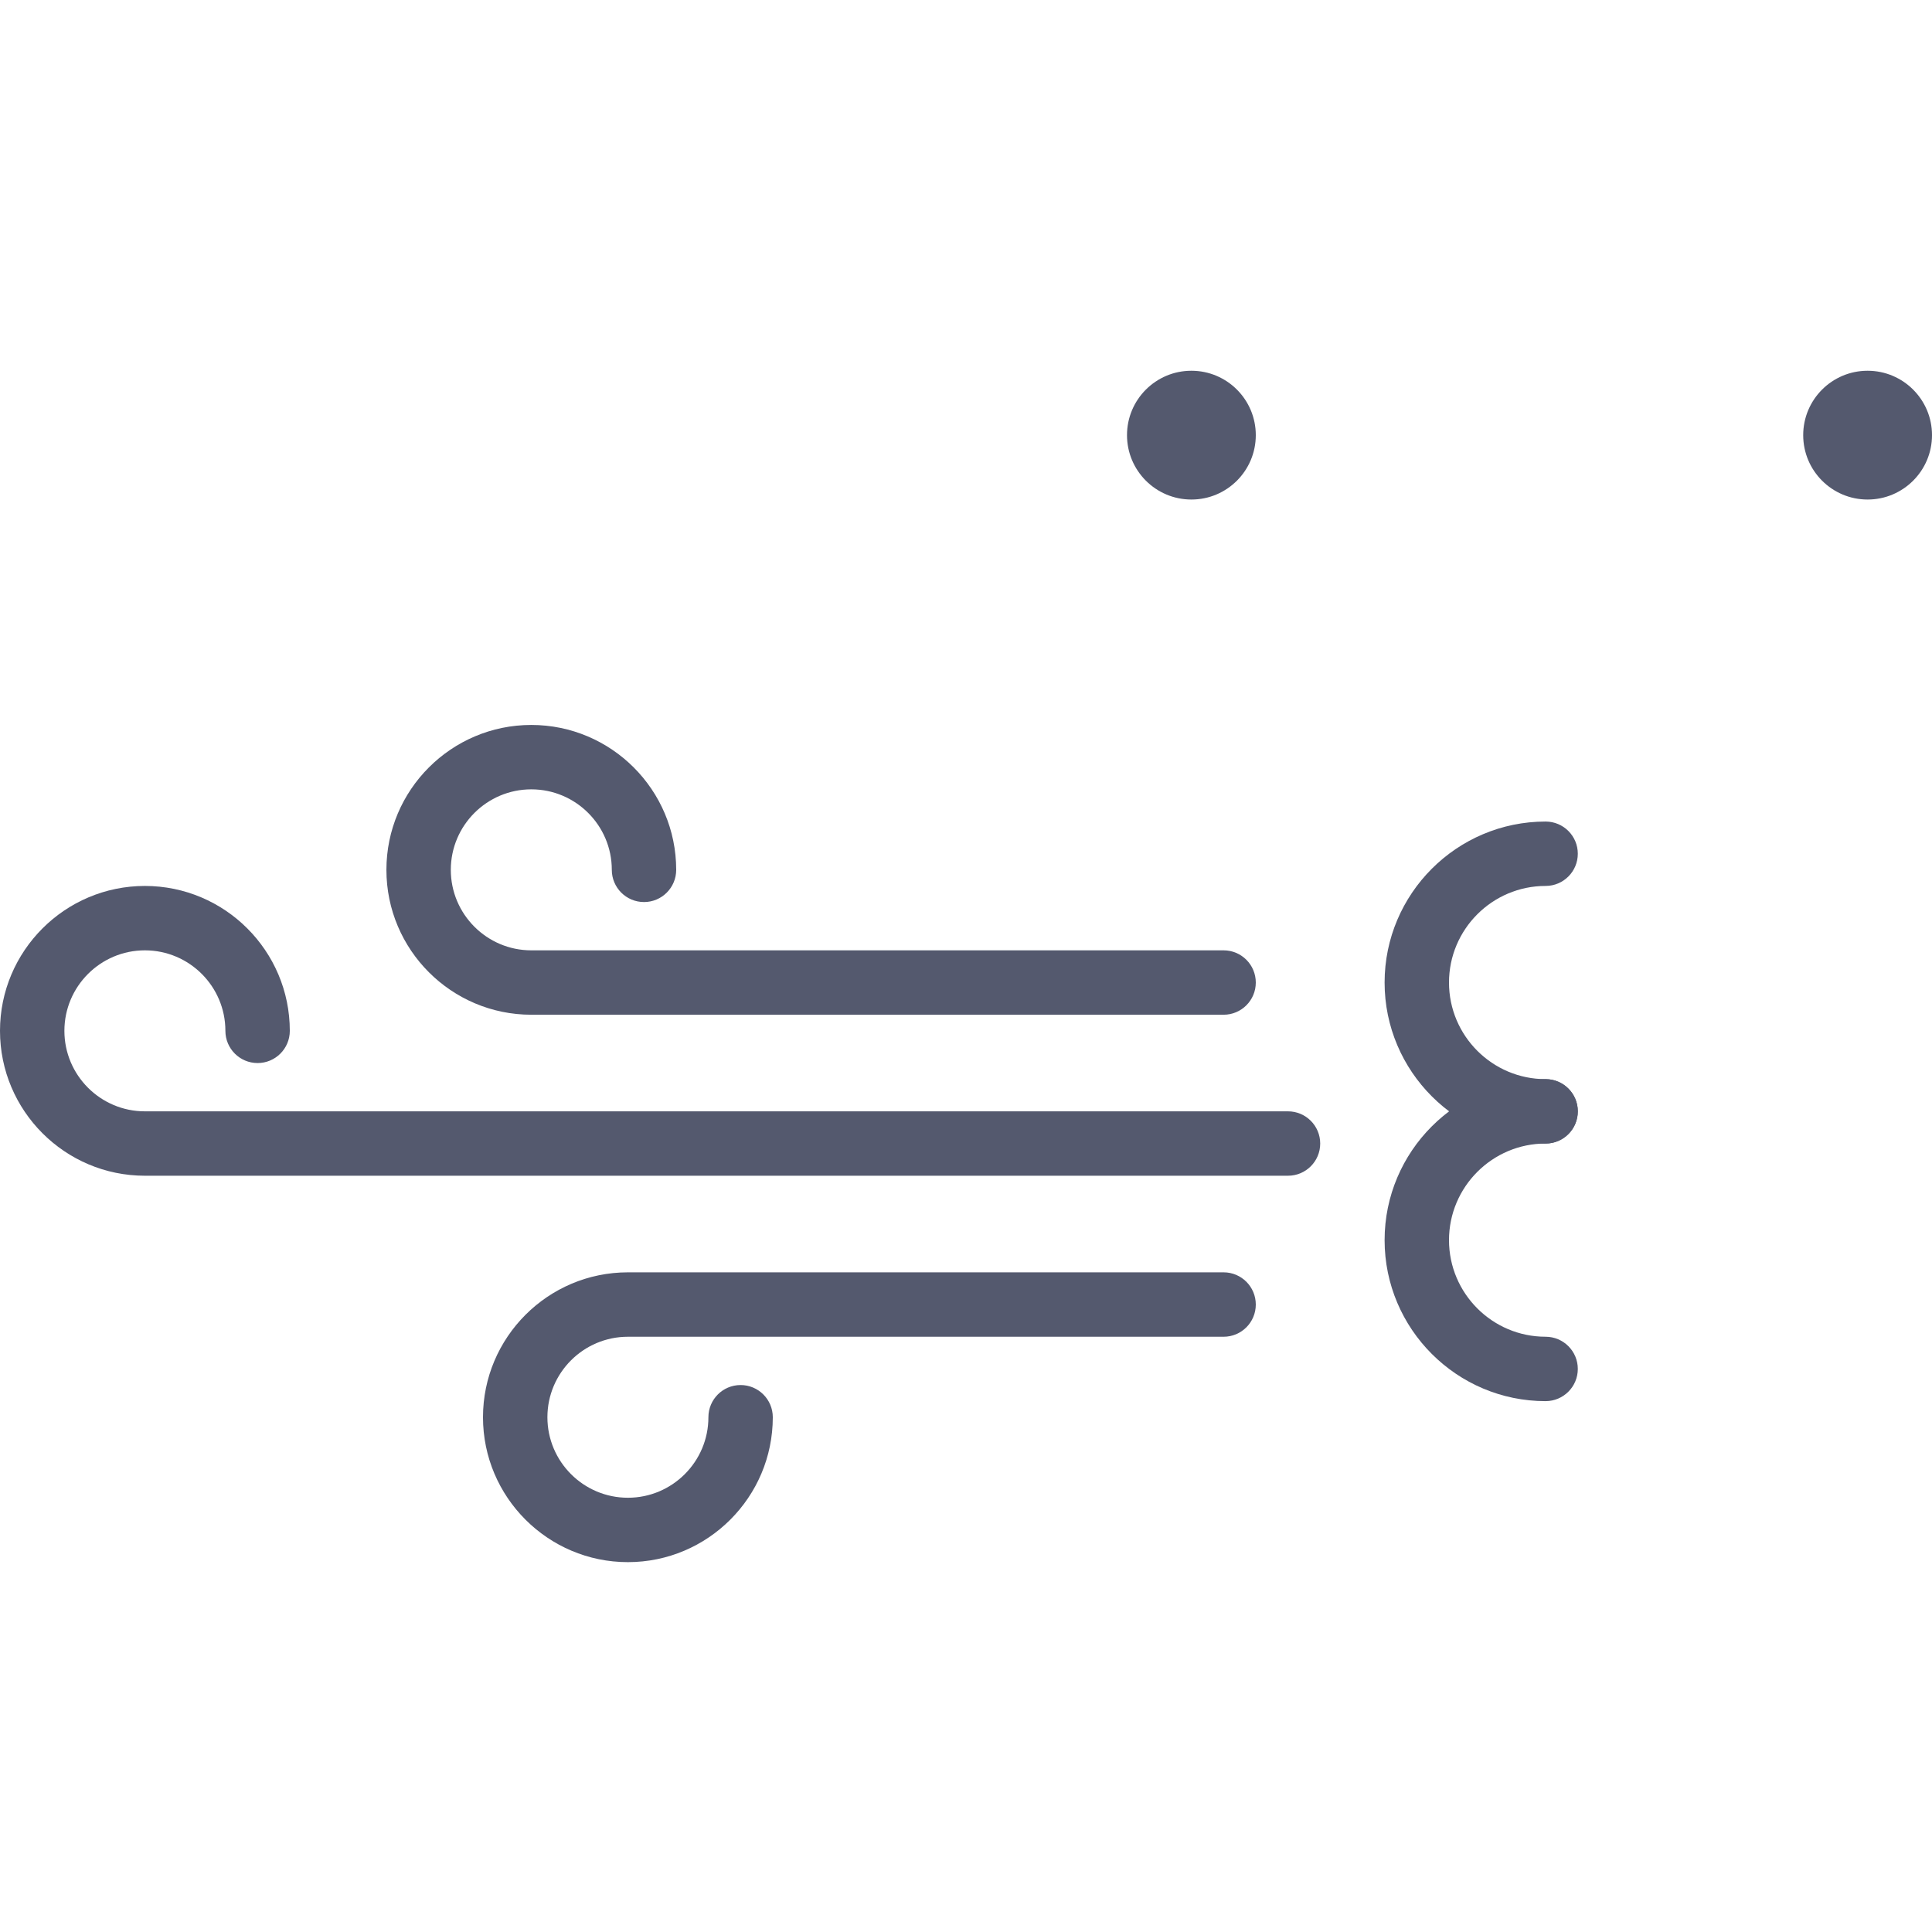 <svg height="409pt" viewBox="0 -78 409.6 409" width="409pt" xmlns="http://www.w3.org/2000/svg"><g fill="#54596e"><path d="m266.238 13.953c0 7.539-6.109 13.652-13.652 13.652-7.539 0-13.652-6.113-13.652-13.652s6.113-13.652 13.652-13.652c7.543 0 13.652 6.113 13.652 13.652zm0 0"/><path d="m409.602 13.953c0 7.539-6.113 13.652-13.656 13.652-7.539 0-13.652-6.113-13.652-13.652s6.113-13.652 13.652-13.652c7.543 0 13.656 6.113 13.656 13.652zm0 0"/><path d="m327.68 164.141c-18.82 0-34.133-15.316-34.133-34.133 0-18.82 15.312-34.133 34.133-34.133 3.773 0 6.828 3.055 6.828 6.824s-3.055 6.828-6.828 6.828c-11.293 0-20.48 9.188-20.48 20.48 0 11.293 9.188 20.48 20.48 20.48 3.773 0 6.828 3.055 6.828 6.824s-3.055 6.828-6.828 6.828zm0 0"/><path d="m327.68 218.754c-18.82 0-34.133-15.316-34.133-34.133 0-18.82 15.312-34.133 34.133-34.133 3.773 0 6.828 3.055 6.828 6.824s-3.055 6.828-6.828 6.828c-11.293 0-20.48 9.188-20.48 20.48 0 11.293 9.188 20.48 20.48 20.48 3.773 0 6.828 3.055 6.828 6.824s-3.055 6.828-6.828 6.828zm0 0"/><path d="m133.121 252.887c-16.941 0-30.723-13.781-30.723-30.719 0-16.941 13.781-30.723 30.723-30.723h126.293c3.773 0 6.824 3.059 6.824 6.828 0 3.77-3.051 6.828-6.824 6.828h-126.293c-9.414 0-17.066 7.656-17.066 17.066 0 9.41 7.652 17.066 17.066 17.066 9.414 0 17.066-7.656 17.066-17.066 0-3.77 3.051-6.828 6.824-6.828 3.773 0 6.828 3.059 6.828 6.828 0 16.938-13.781 30.719-30.719 30.719zm0 0"/><path d="m259.414 136.832h-146.773c-16.941 0-30.719-13.777-30.719-30.719 0-16.941 13.777-30.719 30.719-30.719s30.719 13.777 30.719 30.719c0 3.77-3.051 6.828-6.824 6.828-3.773 0-6.828-3.059-6.828-6.828 0-9.41-7.652-17.066-17.066-17.066s-17.066 7.656-17.066 17.066c0 9.41 7.652 17.066 17.066 17.066h146.773c3.773 0 6.824 3.059 6.824 6.828 0 3.77-3.051 6.824-6.824 6.824zm0 0"/><path d="m273.066 170.965h-242.348c-16.938 0-30.719-13.777-30.719-30.719s13.781-30.719 30.719-30.719c16.941 0 30.723 13.777 30.723 30.719 0 3.77-3.055 6.828-6.828 6.828-3.773 0-6.828-3.059-6.828-6.828 0-9.41-7.652-17.066-17.066-17.066s-17.066 7.656-17.066 17.066 7.652 17.066 17.066 17.066h242.348c3.773 0 6.828 3.059 6.828 6.828s-3.055 6.824-6.828 6.824zm0 0"/></g></svg>